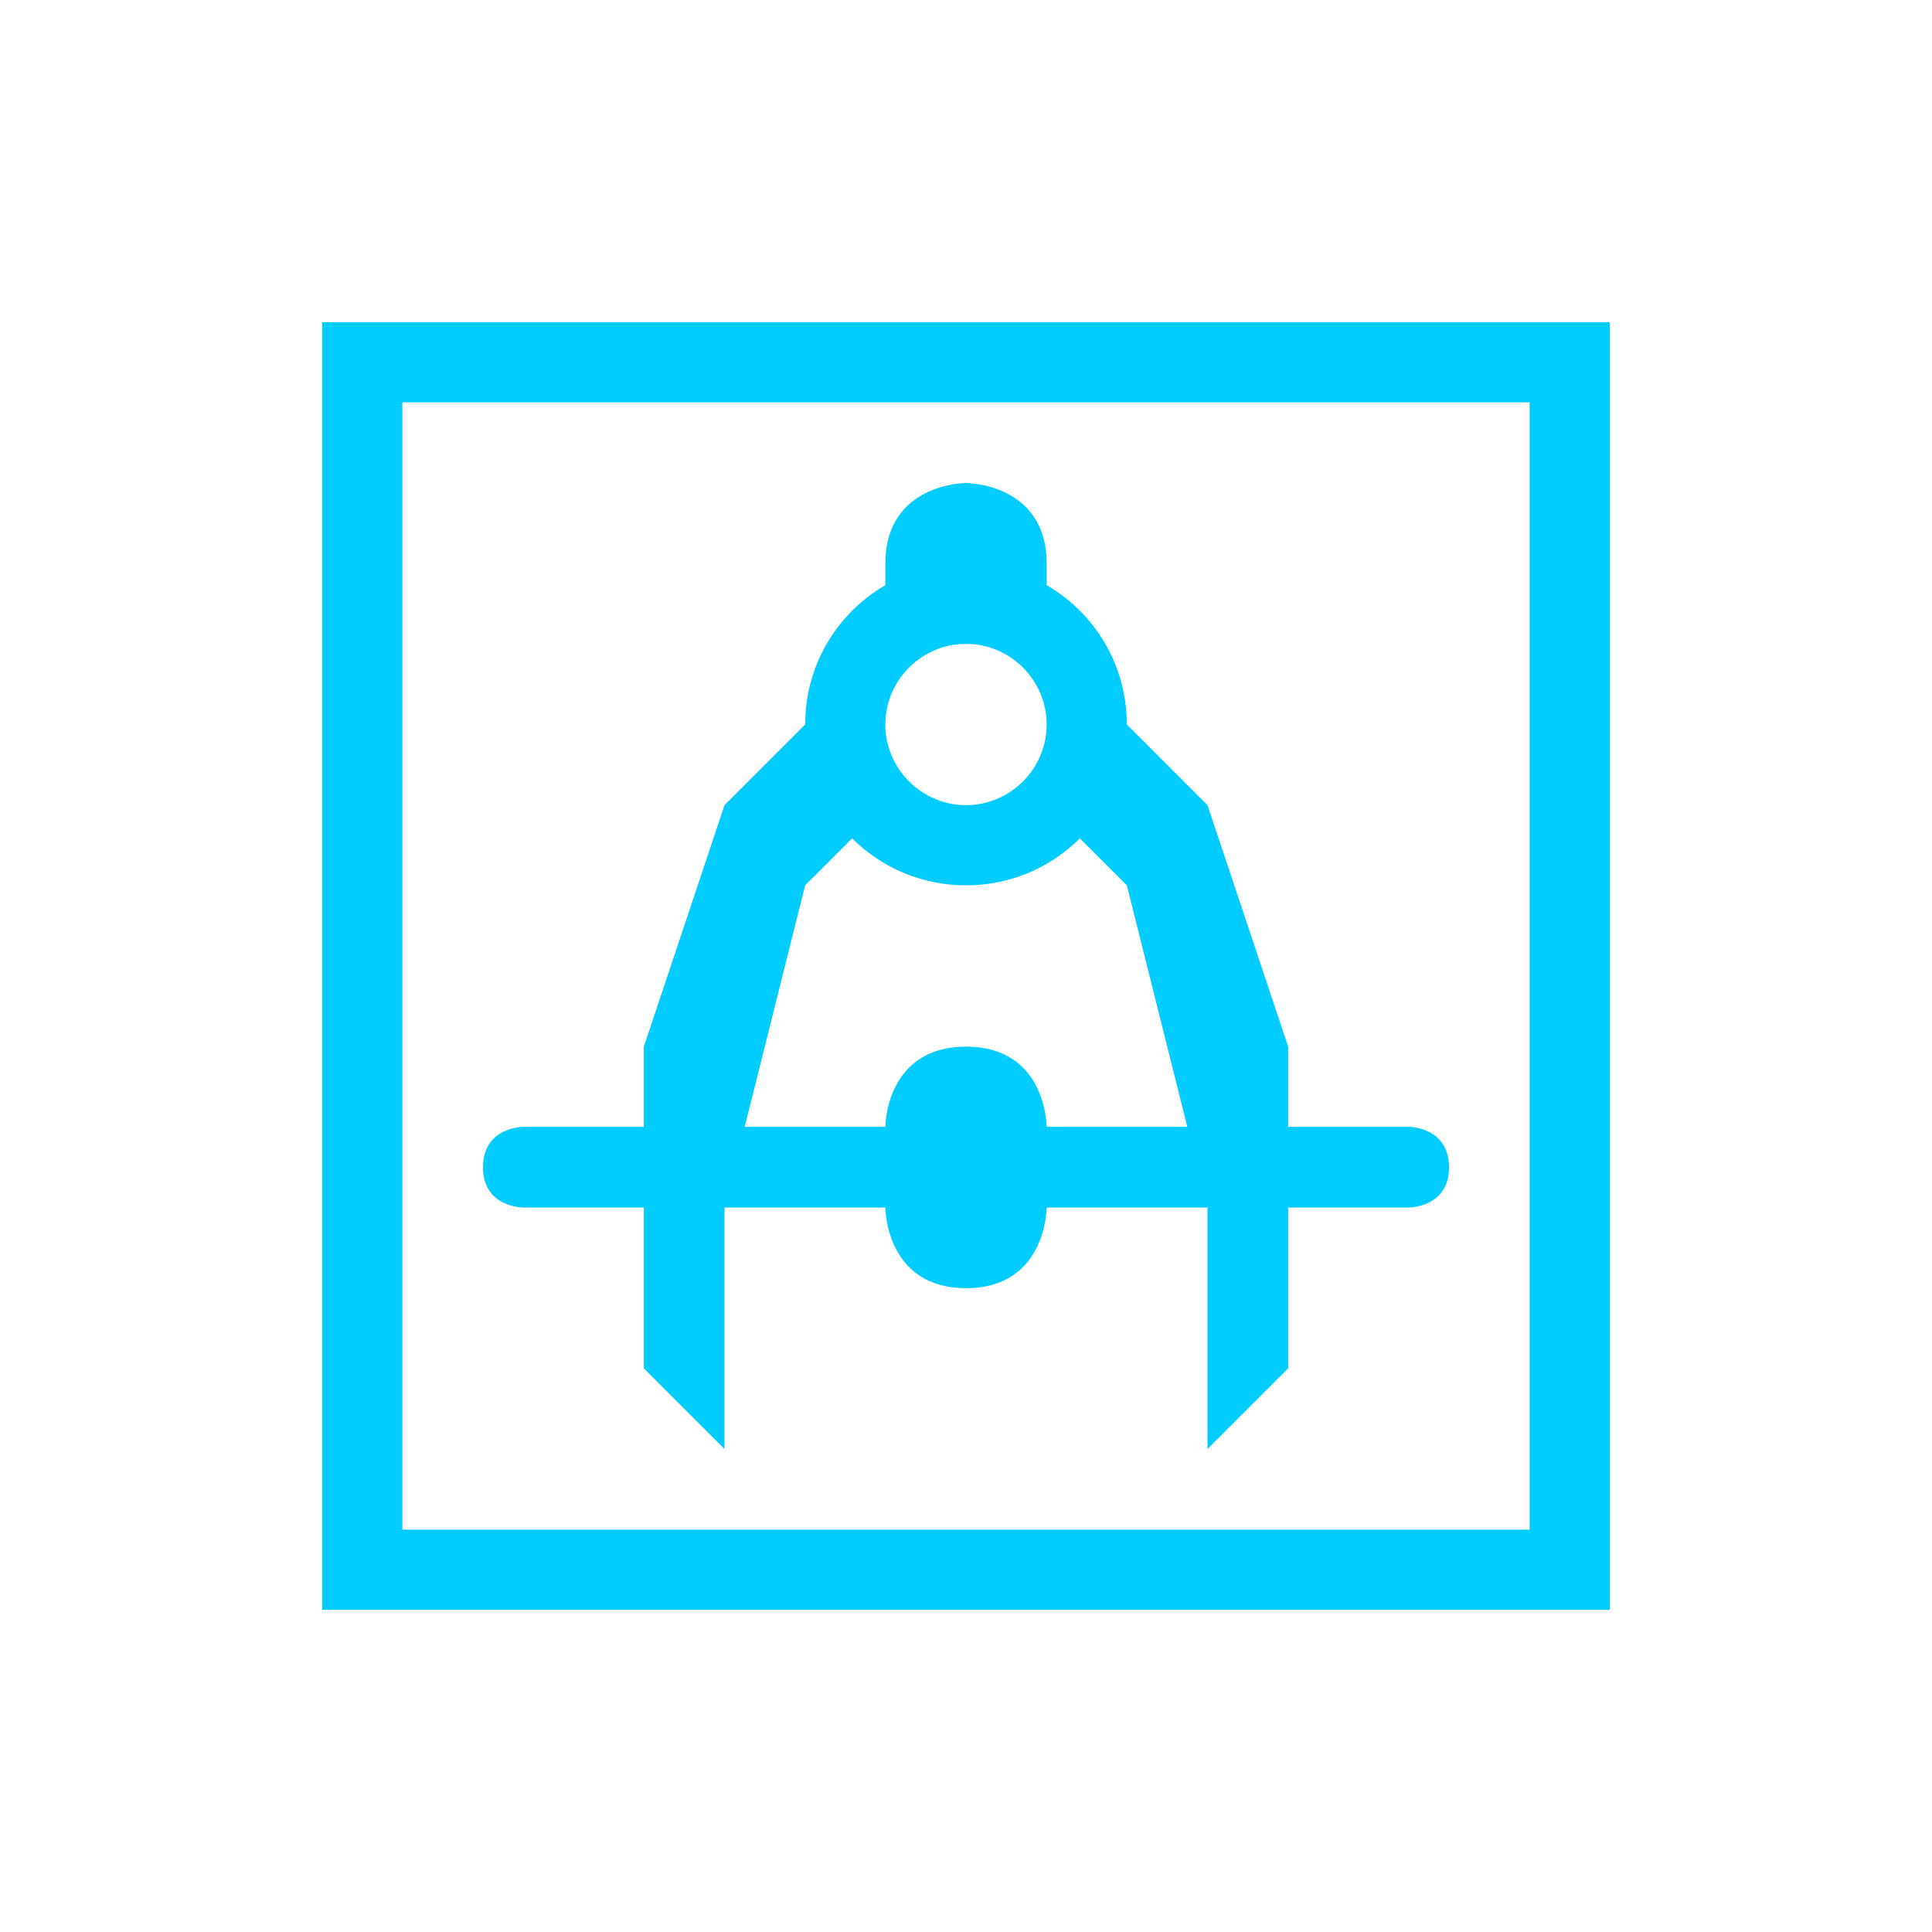 <svg xmlns="http://www.w3.org/2000/svg" xmlns:xlink="http://www.w3.org/1999/xlink" width="16" height="16" viewBox="0 0 16 16" version="1.1">
<g id="surface1">
<path style=" stroke:none;fill-rule:nonzero;fill:rgb(0%,80%,100%);fill-opacity:1;" d="M 8 8.668 C 7.332 8.668 7.332 9.332 7.332 9.332 L 4.332 9.332 C 4.332 9.332 4 9.332 4 9.668 C 4 10 4.332 10 4.332 10 L 7.332 10 C 7.332 10 7.332 10.668 8 10.668 C 8.668 10.668 8.668 10 8.668 10 L 11.668 10 C 11.668 10 12 10 12 9.668 C 12 9.332 11.668 9.332 11.668 9.332 L 8.668 9.332 C 8.668 9.332 8.668 8.668 8 8.668 Z M 8 4 C 8 4 8.668 4 8.668 4.668 L 8.668 5.332 L 7.332 5.332 L 7.332 4.668 C 7.332 4 8 4 8 4 Z M 2.668 2.668 L 2.668 13.332 L 13.332 13.332 L 13.332 2.668 Z M 3.332 3.332 L 12.668 3.332 L 12.668 12.668 L 3.332 12.668 Z M 3.332 3.332 "/>
<path style=" stroke:none;fill-rule:nonzero;fill:rgb(0%,80%,100%);fill-opacity:1;" d="M 8 4.668 C 7.262 4.668 6.668 5.262 6.668 6 C 6.668 6.738 7.262 7.332 8 7.332 C 8.738 7.332 9.332 6.738 9.332 6 C 9.332 5.262 8.738 4.668 8 4.668 Z M 8 5.332 C 8.367 5.332 8.668 5.633 8.668 6 C 8.668 6.367 8.367 6.668 8 6.668 C 7.633 6.668 7.332 6.367 7.332 6 C 7.332 5.633 7.633 5.332 8 5.332 Z M 6.668 6 L 6 6.668 L 5.332 8.668 L 5.332 11.332 L 6 12 L 6 10 L 6.668 7.332 L 7.059 6.941 C 6.809 6.691 6.668 6.355 6.668 6 Z M 9.332 6 C 9.332 6.355 9.191 6.691 8.941 6.941 L 9.332 7.332 L 10 10 L 10 12 L 10.668 11.332 L 10.668 8.668 L 10 6.668 Z M 9.332 6 "/>
</g>
</svg>
